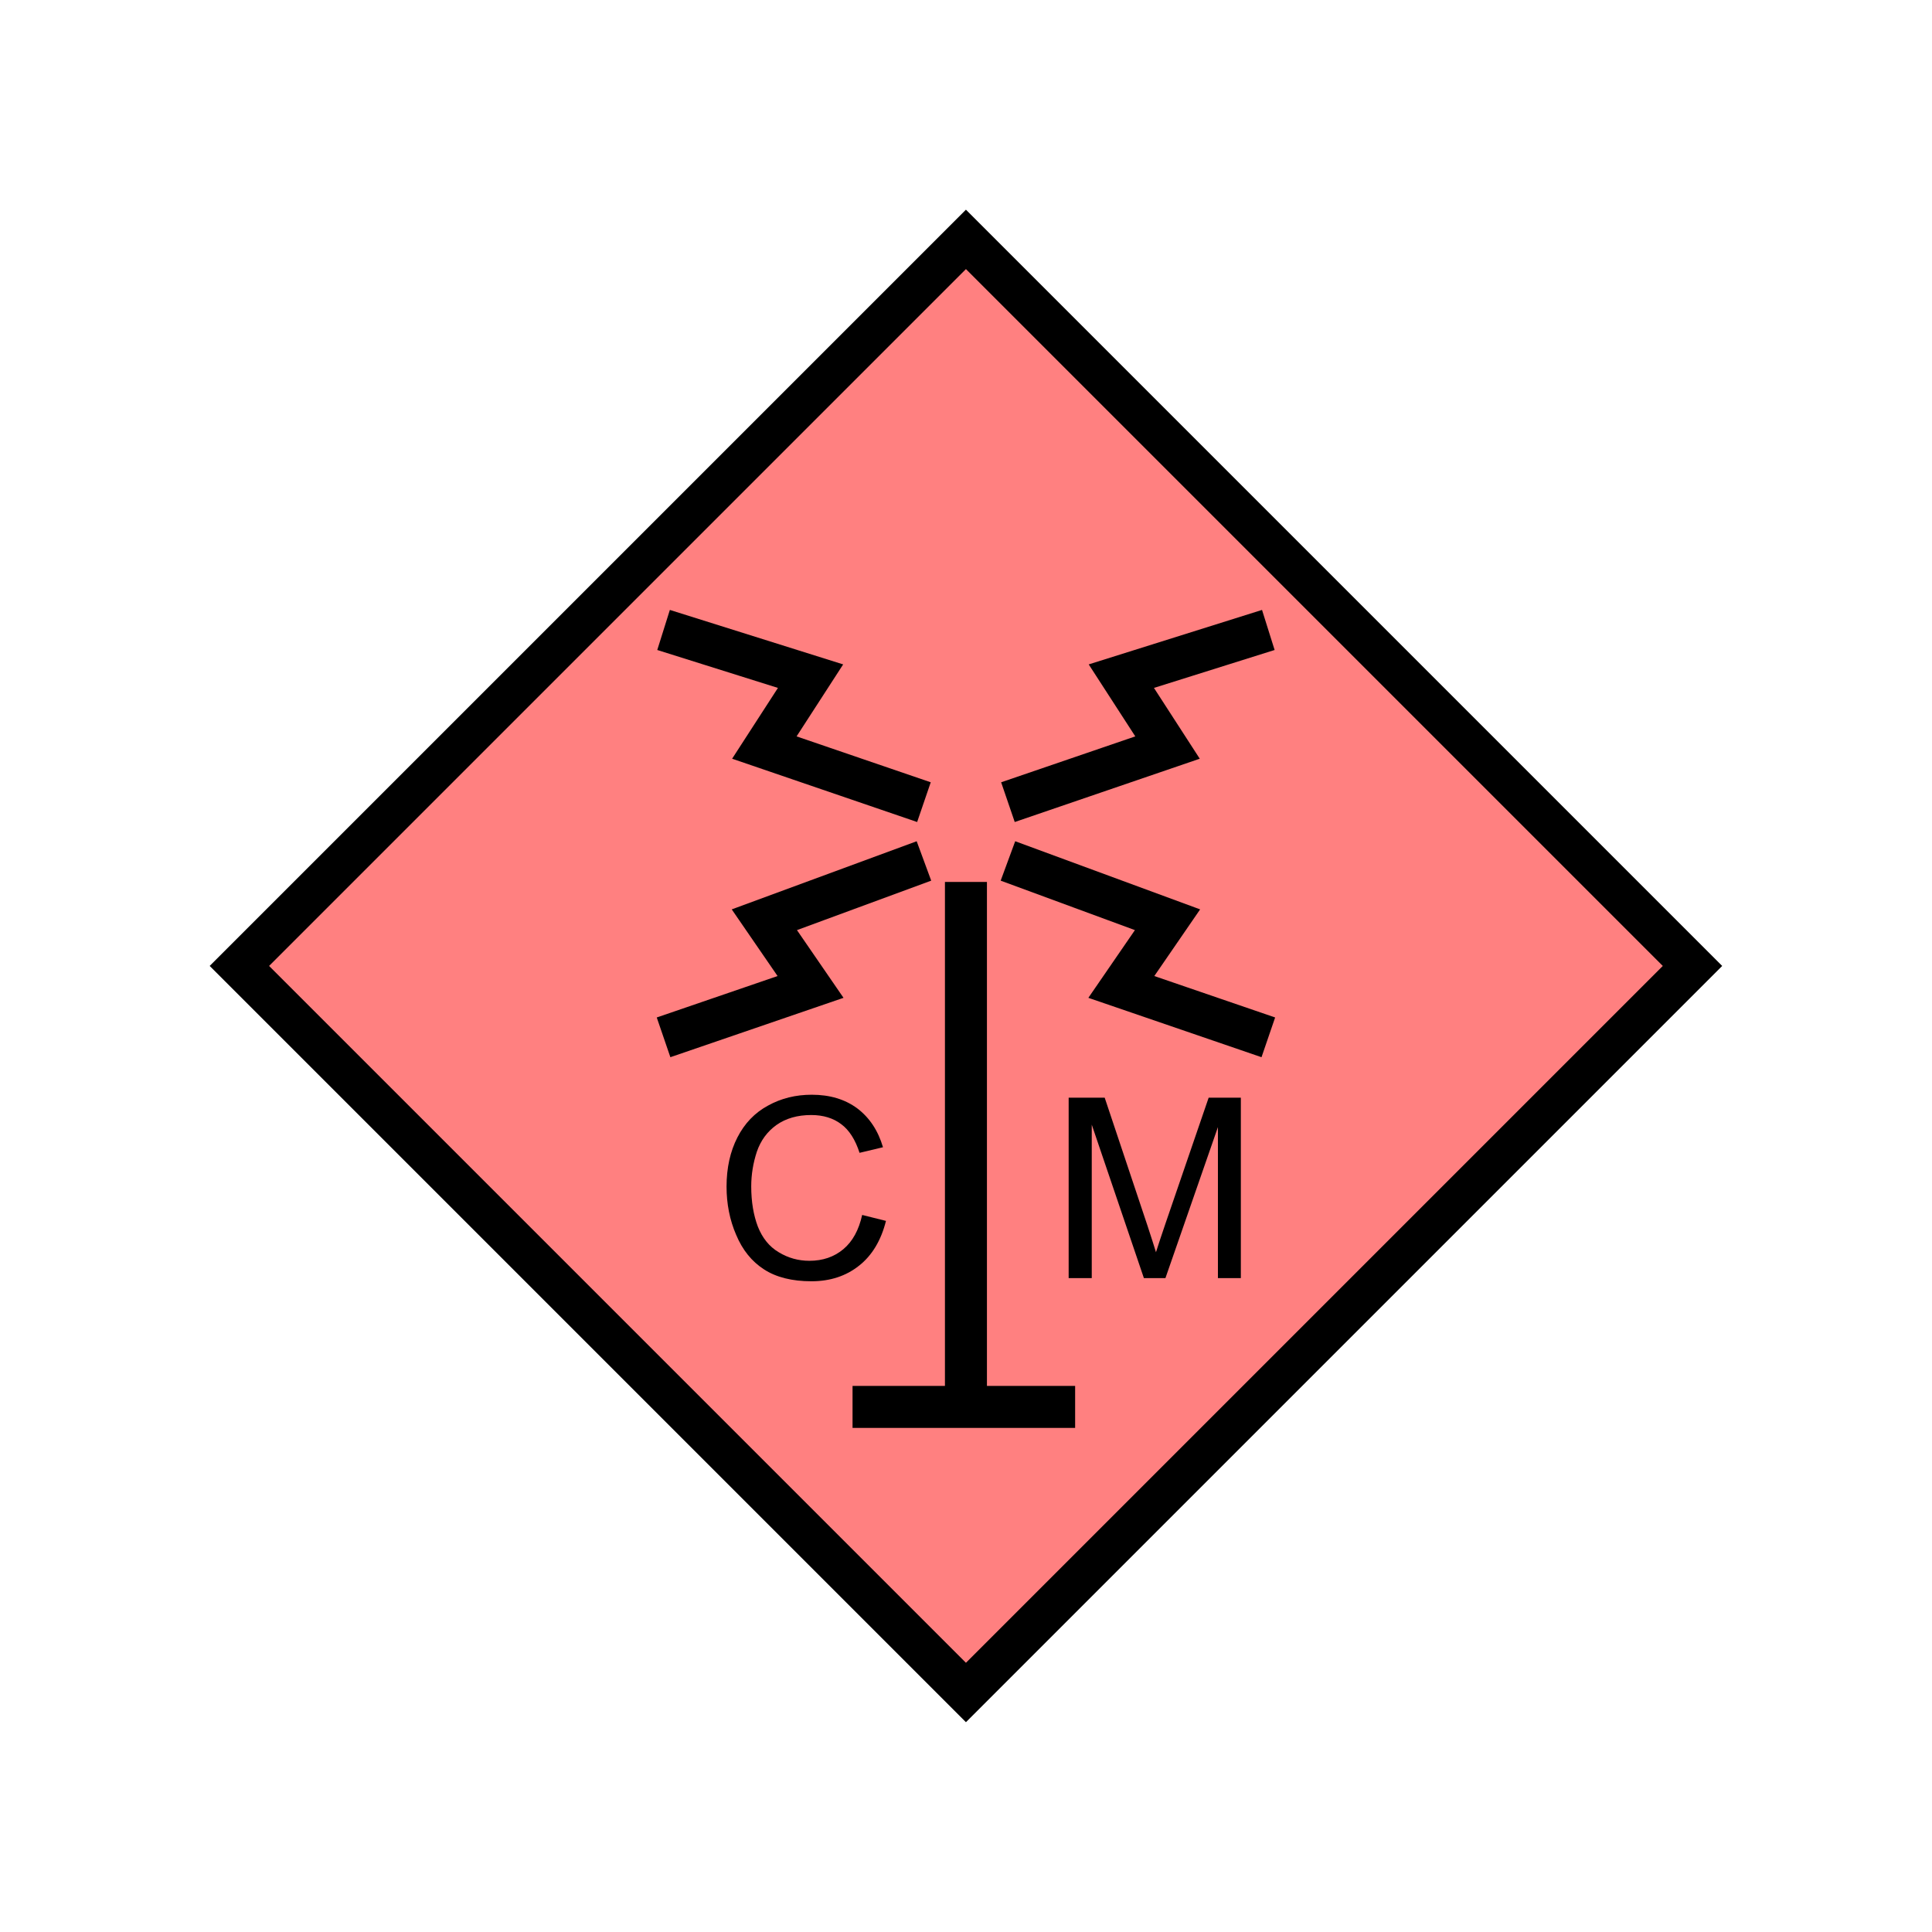 <?xml version="1.0" encoding="UTF-8" standalone="no"?>
<svg
   xmlns:dc="http://purl.org/dc/elements/1.1/"
   xmlns:cc="http://creativecommons.org/ns#"
   xmlns:rdf="http://www.w3.org/1999/02/22-rdf-syntax-ns#"
   xmlns:svg="http://www.w3.org/2000/svg"
   xmlns="http://www.w3.org/2000/svg"
   id="svg25"
   height="116.73mm"
   width="116.73mm"
   version="1.0">
  <defs
     id="defs3">
    <pattern
       y="0"
       x="0"
       height="6"
       width="6"
       patternUnits="userSpaceOnUse"
       id="EMFhbasepattern" />
  </defs>
  <path
     id="path5"
     d="  M 220.578,386.492   L 220.578,386.492   L 386.492,220.578   L 220.578,54.665   L 54.665,220.578   z "
     style="fill:#ff8080;fill-rule:evenodd;fill-opacity:1;stroke:none;" />
  <path
     id="path7"
     d="  M 220.578,386.492   L 220.578,386.492   L 386.492,220.578   L 220.578,54.665   L 54.665,220.578   z "
     style="fill:none;stroke:#000000;stroke-width:9.59px;stroke-linecap:butt;stroke-linejoin:miter;stroke-miterlimit:10;stroke-dasharray:none;stroke-opacity:1;" />
  <path
     id="path9"
     d="  M 194.684,321.277   L 245.513,321.277  "
     style="fill:none;stroke:#000000;stroke-width:9.59px;stroke-linecap:butt;stroke-linejoin:miter;stroke-miterlimit:10;stroke-dasharray:none;stroke-opacity:1;" />
  <path
     id="path11"
     d="  M 220.578,321.277   L 220.578,201.398  "
     style="fill:none;stroke:#000000;stroke-width:9.59px;stroke-linecap:butt;stroke-linejoin:miter;stroke-miterlimit:10;stroke-dasharray:none;stroke-opacity:1;" />
  <path
     id="path13"
     d="  M 210.988,183.176   L 174.545,170.708   L 185.094,154.405   L 151.528,143.855  "
     style="fill:none;stroke:#000000;stroke-width:9.59px;stroke-linecap:butt;stroke-linejoin:miter;stroke-miterlimit:10;stroke-dasharray:none;stroke-opacity:1;" />
  <path
     id="path15"
     d="  M 230.169,183.176   L 266.612,170.708   L 256.063,154.405   L 289.629,143.855  "
     style="fill:none;stroke:#000000;stroke-width:9.59px;stroke-linecap:butt;stroke-linejoin:miter;stroke-miterlimit:10;stroke-dasharray:none;stroke-opacity:1;" />
  <path
     id="path17"
     d="  M 210.988,196.602   L 174.545,210.029   L 185.094,225.373   L 151.528,236.882  "
     style="fill:none;stroke:#000000;stroke-width:9.59px;stroke-linecap:butt;stroke-linejoin:miter;stroke-miterlimit:10;stroke-dasharray:none;stroke-opacity:1;" />
  <path
     id="path19"
     d="  M 230.169,196.602   L 266.612,210.029   L 256.063,225.373   L 289.629,236.882  "
     style="fill:none;stroke:#000000;stroke-width:9.59px;stroke-linecap:butt;stroke-linejoin:miter;stroke-miterlimit:10;stroke-dasharray:none;stroke-opacity:1;" />
  <path
     id="path21"
     d="  M 196.882,277.441   L 202.317,278.8   C 201.198,283.275 199.12,286.712 196.163,289.03   C 193.206,291.387 189.569,292.586 185.294,292.586   C 180.858,292.586 177.222,291.667 174.465,289.869   C 171.667,288.07 169.55,285.433 168.111,281.997   C 166.633,278.6 165.913,274.884 165.913,270.968   C 165.913,266.692 166.752,262.936 168.391,259.739   C 170.029,256.542 172.347,254.105 175.384,252.466   C 178.421,250.788 181.737,249.989 185.374,249.989   C 189.49,249.989 192.966,251.028 195.763,253.106   C 198.56,255.223 200.518,258.181 201.637,261.977   L 196.283,263.255   C 195.324,260.258 193.925,258.061 192.087,256.702   C 190.289,255.343 188.011,254.624 185.254,254.624   C 182.097,254.624 179.46,255.383 177.302,256.902   C 175.184,258.42 173.705,260.458 172.826,263.016   C 171.987,265.573 171.548,268.21 171.548,270.928   C 171.548,274.444 172.067,277.481 173.066,280.118   C 174.105,282.716 175.663,284.674 177.821,285.953   C 179.979,287.271 182.337,287.911 184.814,287.911   C 187.891,287.911 190.449,287.032 192.566,285.273   C 194.684,283.515 196.123,280.878 196.882,277.441   z "
     style="fill:#000000;fill-rule:evenodd;fill-opacity:1;stroke:none;" />
  <path
     id="path23"
     d="  M 244.035,291.867   L 244.035,250.668   L 252.266,250.668   L 262.017,279.839   C 262.896,282.556 263.575,284.594 263.975,285.953   C 264.454,284.434 265.173,282.236 266.172,279.319   L 276.003,250.668   L 283.355,250.668   L 283.355,291.867   L 278.12,291.867   L 278.12,257.381   L 266.133,291.867   L 261.217,291.867   L 249.309,256.822   L 249.309,291.867   z "
     style="fill:#000000;fill-rule:evenodd;fill-opacity:1;stroke:none;" />
</svg>
